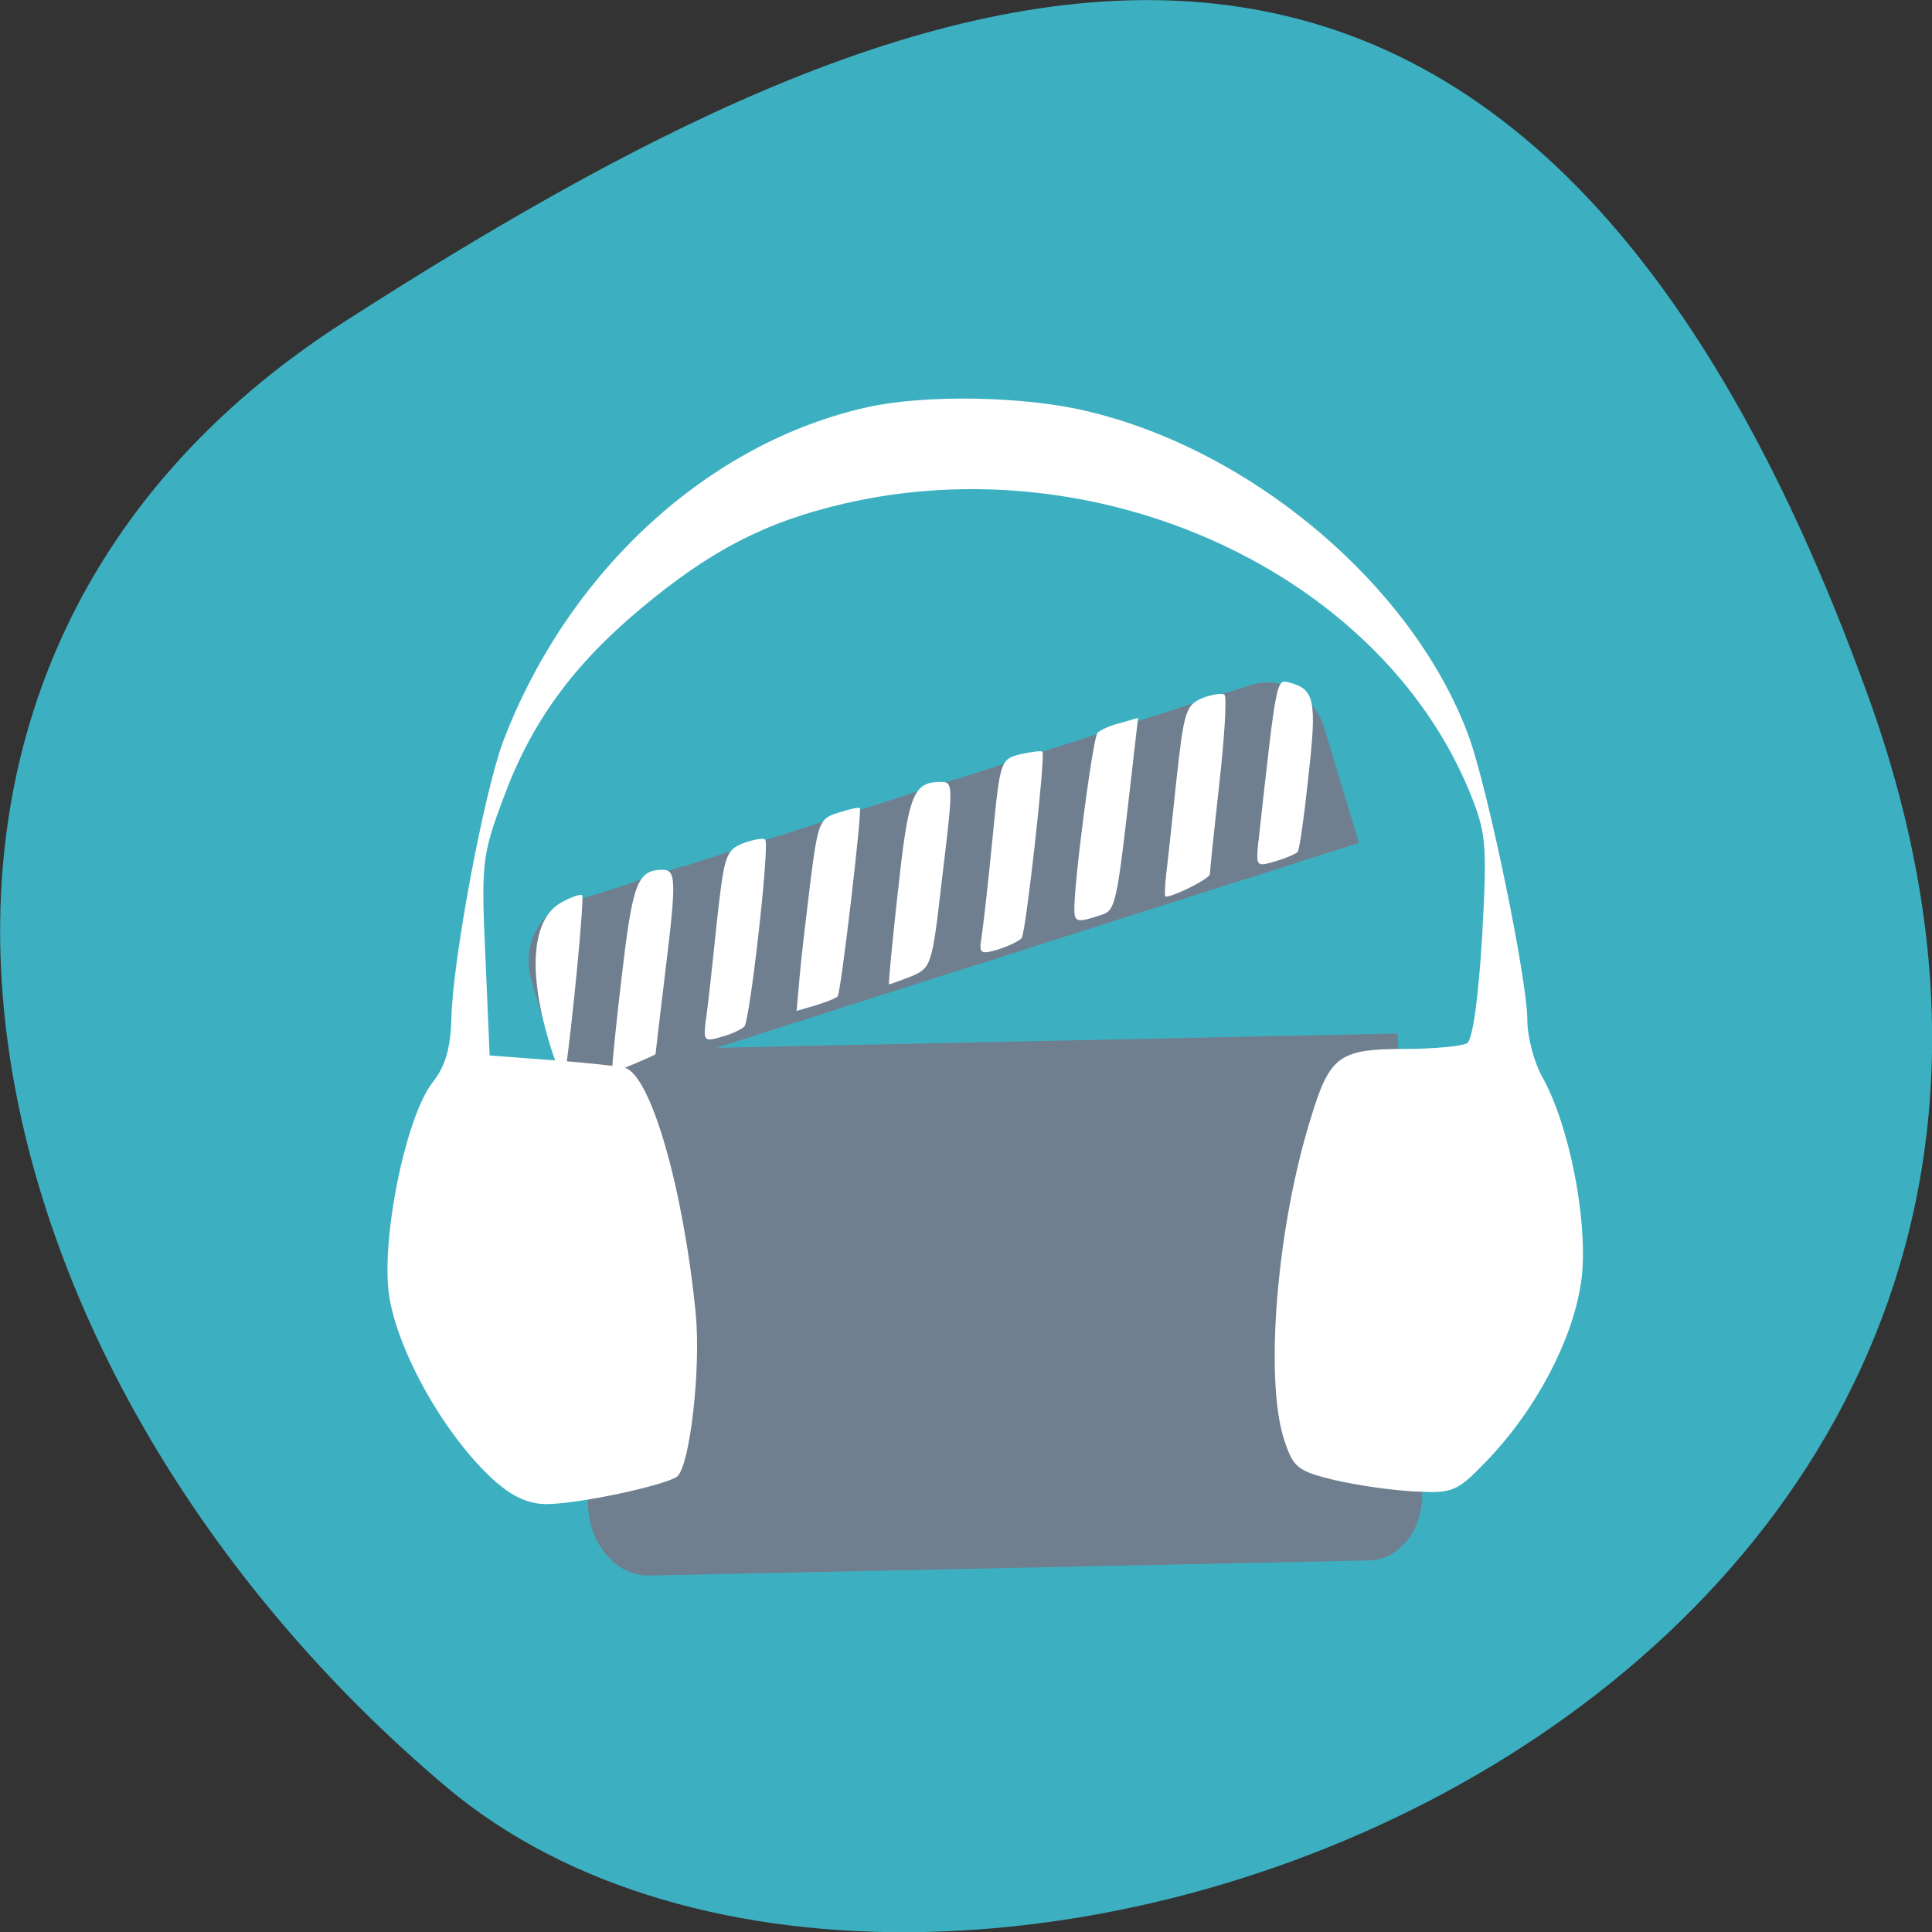 <svg xmlns="http://www.w3.org/2000/svg" viewBox="0 0 16 16"><rect x="0" y="0" width="16" height="16" fill="#333333" stroke="none"/><path d="m 15.484 5.801 c 2.984 8.34 -7.75 12.395 -11.785 9 c -4.03 -3.395 -5.41 -9.215 -0.84 -12.141 c 4.566 -2.926 9.637 -5.195 12.625 3.141" fill="#3cb0c1"/><g fill="#707f8f"><path d="m 11.574 8.559 l -6.906 0.145 l 0.203 3.785 c 0.02 0.316 0.242 0.566 0.508 0.559 l 5.953 -0.125 c 0.262 -0.004 0.461 -0.262 0.445 -0.578"/><path d="m 4.707 7.48 c -0.254 0.078 -0.387 0.367 -0.305 0.645 l 0.285 0.949 l 6.566 -2.094 l -0.285 -0.949 c -0.086 -0.277 -0.355 -0.438 -0.605 -0.359"/><path d="m 4.703 7.48 c -0.086 0.027 -0.16 0.082 -0.215 0.152 l -0.063 0.566 l 0.262 0.875 l 0.047 -0.016 l 0.18 -1.645 m 0.332 -0.109 l -0.18 1.648 l 0.418 -0.133 l 0.18 -1.648 m 0.336 -0.105 l -0.18 1.648 l 0.418 -0.133 l 0.18 -1.648 m 0.332 -0.105 l -0.18 1.648 l 0.418 -0.137 l 0.18 -1.645 m 0.332 -0.109 l -0.176 1.648 l 0.414 -0.133 l 0.18 -1.648 m 0.336 -0.105 l -0.18 1.648 l 0.418 -0.133 l 0.18 -1.648 m 0.332 -0.105 l -0.18 1.645 l 0.418 -0.133 l 0.18 -1.645 m 0.332 -0.109 l -0.18 1.648 l 0.422 -0.133 l 0.176 -1.648 m 0.332 -0.082 l -0.176 1.625 l 0.418 -0.133 l 0.137 -1.281 c -0.09 -0.129 -0.23 -0.207 -0.379 -0.211 m 0.625 0.918 l -0.051 0.465 l 0.176 -0.055"/></g><g fill="#fff"><path d="m 5.148 8.094 c 0.09 -0.773 0.129 -0.883 0.328 -0.891 c 0.125 -0.004 0.129 0.066 0.031 0.867 c -0.043 0.355 -0.078 0.652 -0.078 0.66 c 0 0.008 -0.34 0.152 -0.359 0.152 c -0.008 0 0.027 -0.355 0.078 -0.789"/><path d="m 5.844 8.457 c 0.016 -0.098 0.055 -0.457 0.09 -0.797 c 0.063 -0.574 0.074 -0.617 0.219 -0.676 c 0.086 -0.031 0.168 -0.047 0.184 -0.031 c 0.039 0.039 -0.125 1.488 -0.172 1.547 c -0.02 0.023 -0.102 0.063 -0.188 0.086 c -0.145 0.043 -0.152 0.035 -0.133 -0.129"/><path d="m 6.621 8.102 c 0.012 -0.152 0.055 -0.508 0.09 -0.797 c 0.063 -0.492 0.074 -0.527 0.23 -0.574 c 0.094 -0.031 0.172 -0.047 0.18 -0.039 c 0.02 0.02 -0.156 1.527 -0.184 1.559 c -0.012 0.016 -0.094 0.047 -0.18 0.074 l -0.16 0.047"/><path d="m 7.438 7.371 c 0.082 -0.773 0.125 -0.891 0.336 -0.895 c 0.125 -0.004 0.125 -0.008 0.023 0.84 c -0.078 0.68 -0.086 0.699 -0.25 0.77 c -0.094 0.035 -0.176 0.066 -0.184 0.066 c -0.008 0.004 0.027 -0.352 0.074 -0.781"/><path d="m 8.129 7.762 c 0.012 -0.082 0.055 -0.449 0.09 -0.813 c 0.063 -0.648 0.066 -0.66 0.23 -0.703 c 0.094 -0.02 0.176 -0.031 0.184 -0.02 c 0.027 0.027 -0.137 1.496 -0.172 1.543 c -0.02 0.023 -0.105 0.066 -0.195 0.094 c -0.148 0.043 -0.16 0.035 -0.137 -0.102"/><path d="m 8.898 7.547 c -0.012 -0.18 0.152 -1.438 0.191 -1.477 c 0.02 -0.023 0.105 -0.063 0.188 -0.082 l 0.148 -0.043 l -0.055 0.48 c -0.125 1.094 -0.129 1.117 -0.262 1.156 c -0.18 0.059 -0.207 0.055 -0.211 -0.035"/><path d="m 9.656 7.254 c 0.012 -0.094 0.051 -0.449 0.086 -0.789 c 0.063 -0.574 0.078 -0.625 0.215 -0.684 c 0.082 -0.031 0.168 -0.043 0.184 -0.027 c 0.02 0.02 0 0.352 -0.043 0.734 c -0.043 0.387 -0.078 0.723 -0.078 0.75 c 0.004 0.035 -0.289 0.184 -0.367 0.188 c -0.008 0 -0.008 -0.078 0.004 -0.172"/><path d="m 10.422 6.969 c 0.152 -1.379 0.148 -1.344 0.258 -1.316 c 0.207 0.055 0.227 0.148 0.156 0.773 c -0.035 0.332 -0.074 0.613 -0.09 0.629 c -0.012 0.016 -0.094 0.051 -0.184 0.078 c -0.16 0.047 -0.16 0.043 -0.141 -0.164"/><path d="m 4.582 8.738 c -0.215 -0.645 -0.191 -1.117 0.063 -1.262 c 0.082 -0.047 0.164 -0.074 0.176 -0.063 c 0.02 0.02 -0.082 1.082 -0.141 1.477 c -0.008 0.051 -0.051 -0.016 -0.098 -0.152"/><path d="m 4.125 12.289 c -0.402 -0.344 -0.809 -1.039 -0.898 -1.531 c -0.082 -0.457 0.129 -1.504 0.355 -1.793 c 0.105 -0.133 0.148 -0.277 0.156 -0.523 c 0.008 -0.48 0.27 -1.879 0.43 -2.305 c 0.539 -1.41 1.699 -2.473 3.02 -2.766 c 0.48 -0.105 1.289 -0.09 1.801 0.031 c 1.395 0.324 2.734 1.473 3.18 2.711 c 0.16 0.453 0.48 2 0.48 2.34 c 0 0.133 0.055 0.344 0.125 0.469 c 0.219 0.391 0.371 1.156 0.328 1.629 c -0.047 0.488 -0.367 1.113 -0.797 1.555 c -0.238 0.246 -0.273 0.262 -0.582 0.246 c -0.184 -0.008 -0.48 -0.051 -0.668 -0.094 c -0.309 -0.074 -0.344 -0.105 -0.418 -0.328 c -0.168 -0.5 -0.063 -1.781 0.223 -2.684 c 0.152 -0.5 0.234 -0.559 0.766 -0.559 c 0.246 0 0.48 -0.023 0.523 -0.047 c 0.047 -0.027 0.094 -0.371 0.125 -0.879 c 0.043 -0.777 0.035 -0.863 -0.105 -1.207 c -0.75 -1.813 -3.059 -2.875 -5.18 -2.383 c -0.652 0.152 -1.105 0.387 -1.68 0.867 c -0.566 0.473 -0.91 0.945 -1.141 1.574 c -0.176 0.469 -0.184 0.543 -0.148 1.313 l 0.035 0.816 l 0.516 0.039 c 0.285 0.02 0.559 0.051 0.605 0.063 c 0.215 0.066 0.484 1 0.586 2.039 c 0.043 0.453 -0.047 1.246 -0.152 1.344 c -0.082 0.07 -0.801 0.227 -1.074 0.23 c -0.141 0.004 -0.281 -0.055 -0.41 -0.168" fill-rule="evenodd"/></g></svg>